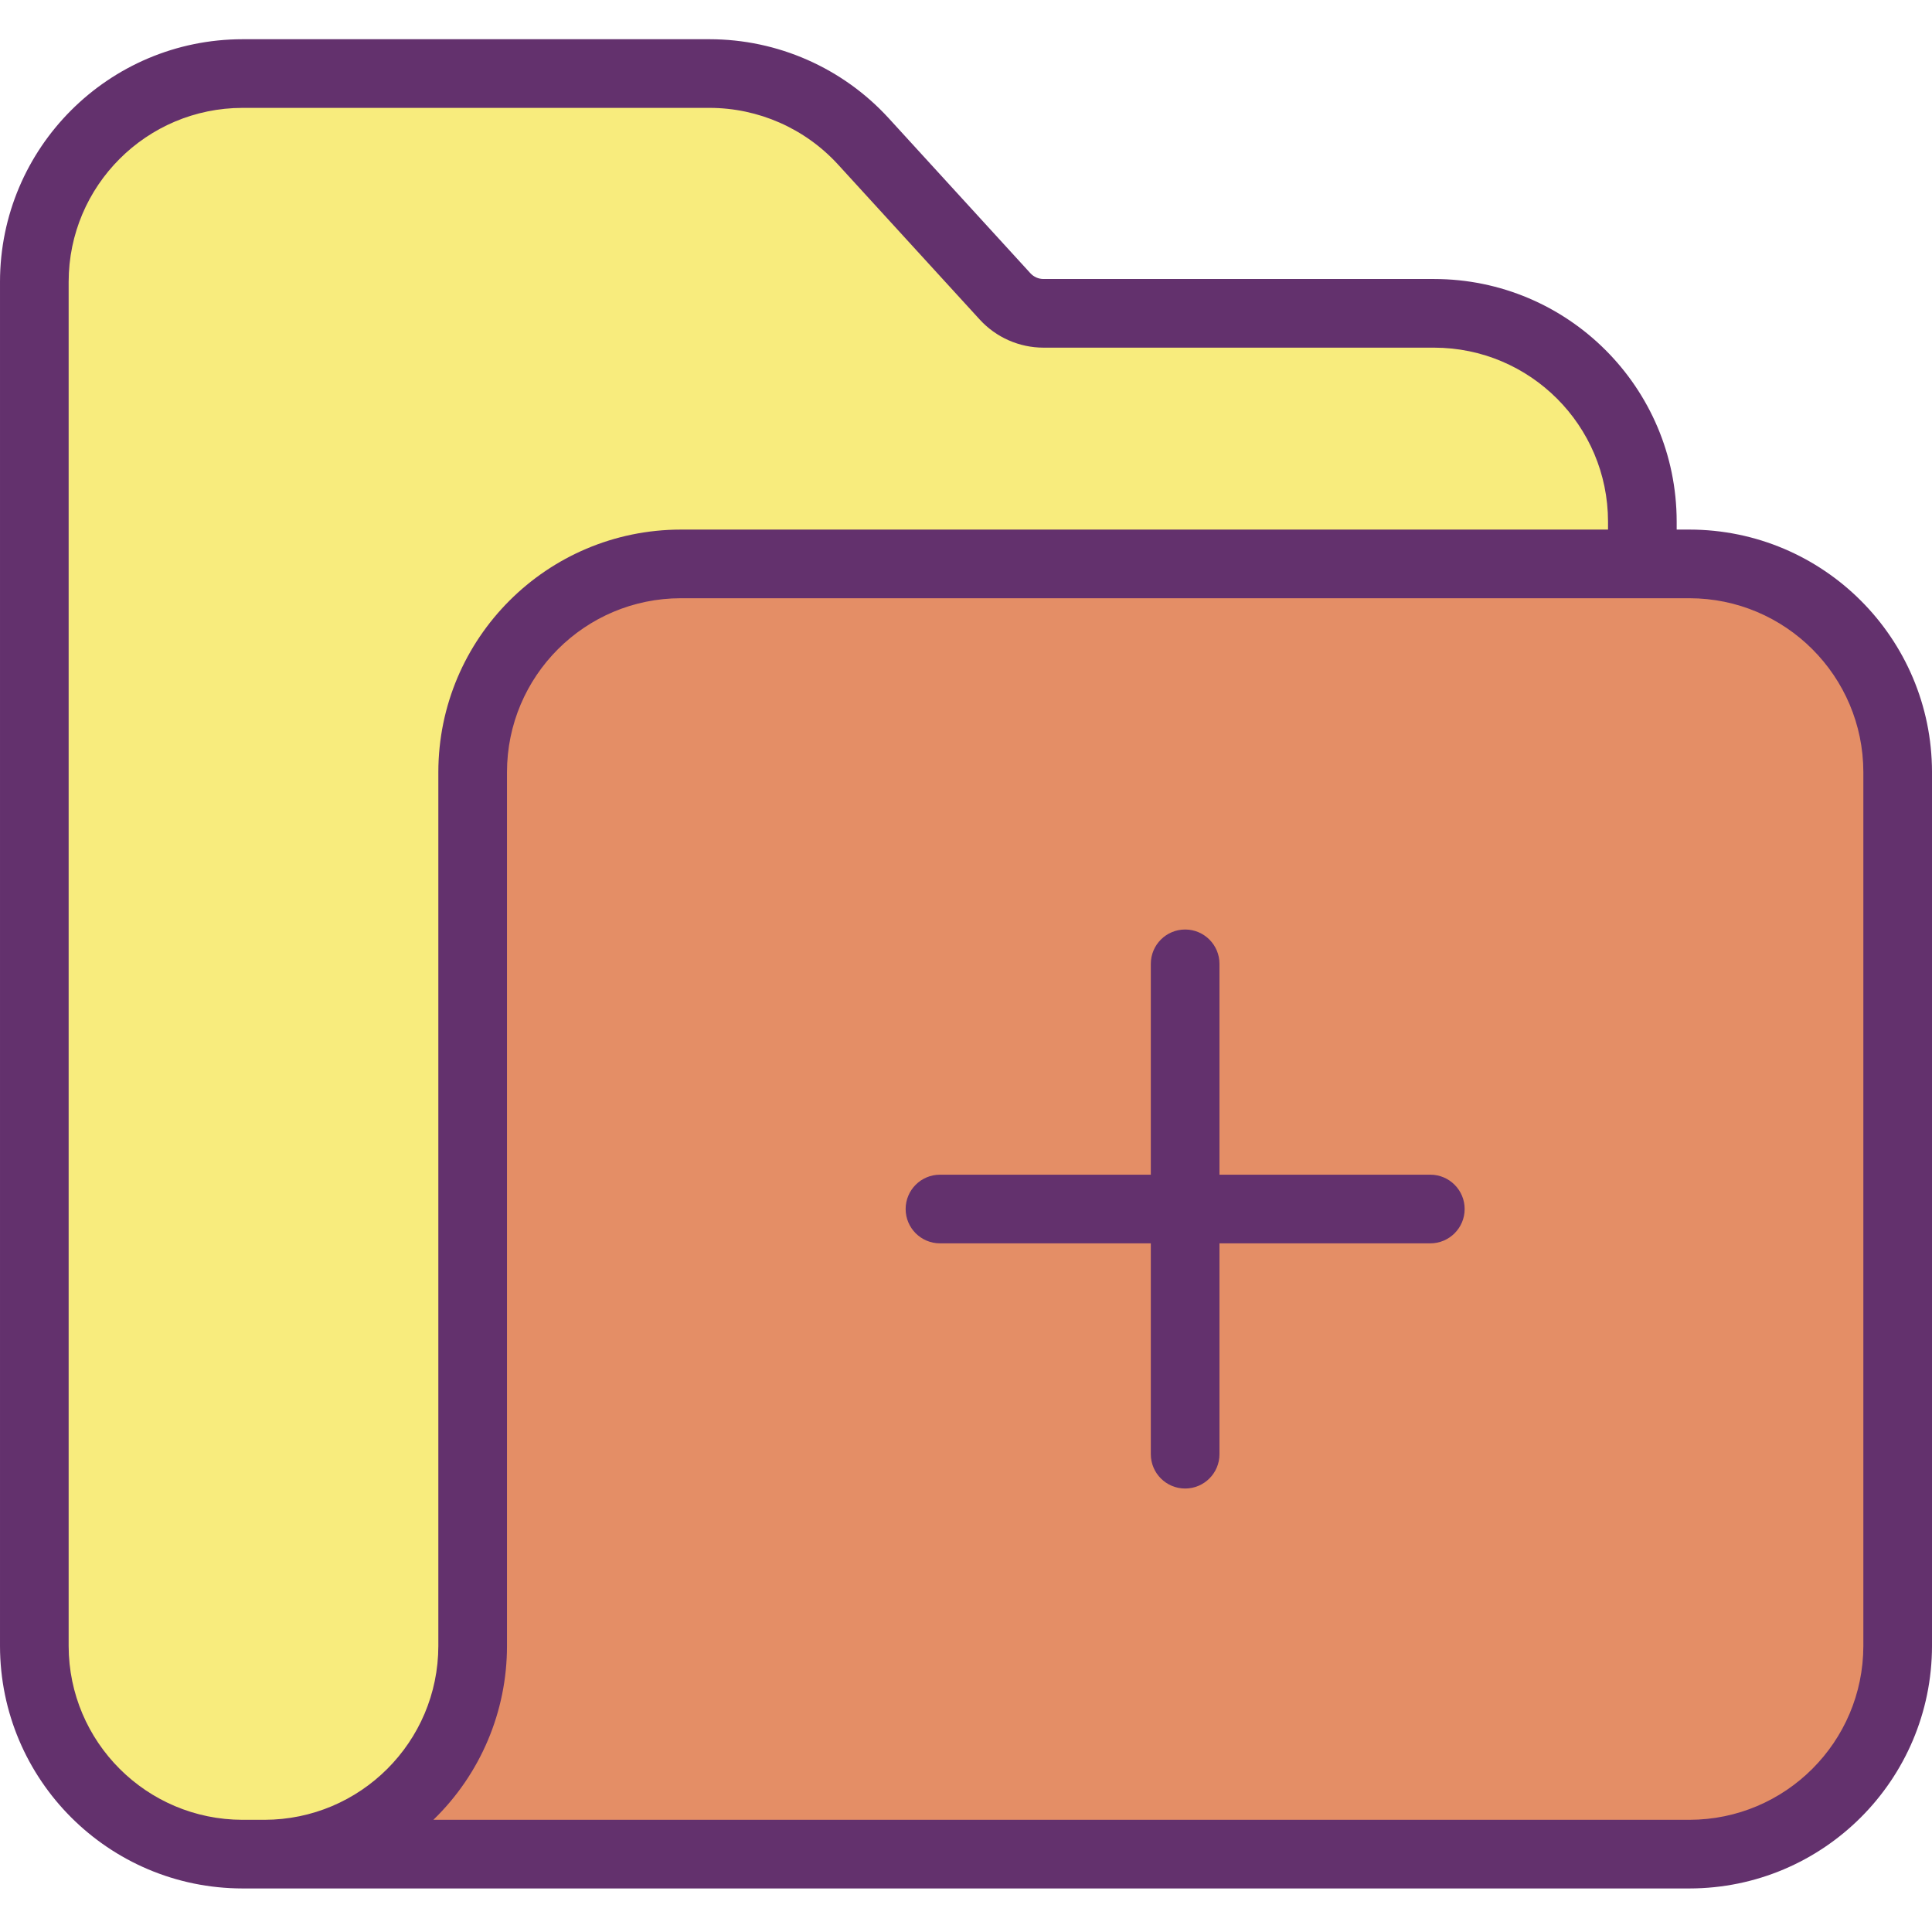 <svg height="394pt" viewBox="0 -8 394 394" width="394pt" xmlns="http://www.w3.org/2000/svg"><path d="m387 149.449v178.223c0 23.445-19.012 42.453-42.461 42.449h-290.609c23.449.004 42.461-19.004 42.461-42.449v-178.223c-.004-23.445 19.004-42.453 42.449-42.449h205.699c23.449-.004 42.461 19 42.461 42.449zm0 0" fill="#e48e66"/><path d="m334.93 98.352v8.648h-196.09c-23.445-.004-42.453 19.004-42.449 42.449v178.223c0 23.445-19.012 42.453-42.461 42.449h-4.469c-23.449.004-42.461-19.004-42.461-42.449v-278.223c0-23.449 19.012-42.453 42.461-42.449h95.25c11.922 0 23.293 5.012 31.34 13.809l28.91 31.633c2.012 2.199 4.855 3.457 7.84 3.457h79.668c23.449-.004 42.461 19.004 42.461 42.453zm0 0" fill="#f8ec7d"/><g fill="#63316d"><path d="m292.469 48.898h-79.668c-1.02 0-1.988-.43-2.672-1.18l-28.91-31.629c-9.379-10.242-22.625-16.078-36.508-16.09h-95.25c-27.301.027-49.426 22.148-49.461 49.449v278.223c.035 27.297 22.16 49.422 49.461 49.449h295.078c27.301-.027 49.426-22.152 49.461-49.449v-178.223c-.035-27.301-22.16-49.422-49.461-49.449h-2.609v-1.648c-.031-27.301-22.16-49.426-49.461-49.453zm-238.539 314.223h-4.469c-19.57-.023-35.434-15.879-35.461-35.449v-278.223c.027-19.57 15.891-35.426 35.461-35.449h95.25c9.953.008 19.449 4.191 26.172 11.531l28.91 31.629c3.34 3.652 8.059 5.734 13.008 5.738h79.668c19.57.023 35.434 15.879 35.461 35.453v1.648h-189.09c-27.297.031-49.418 22.152-49.449 49.449v178.223c-.027 19.57-15.891 35.426-35.461 35.449zm290.609-249.121c19.57.023 35.434 15.879 35.461 35.449v178.223c-.027 19.57-15.891 35.426-35.461 35.449h-256.16c9.602-9.297 15.02-22.09 15.012-35.449v-178.223c.02-19.57 15.879-35.426 35.449-35.449zm0 0"/><path d="m191.691 245.559h43v43c0 3.867 3.133 7 7 7 3.863 0 7-3.133 7-7v-43h43c3.863 0 7-3.133 7-7 0-3.863-3.137-7-7-7h-43v-43c0-3.863-3.137-7-7-7-3.867 0-7 3.137-7 7v43h-43c-3.867 0-7 3.137-7 7 0 3.867 3.133 7 7 7zm0 0"/></g></svg>